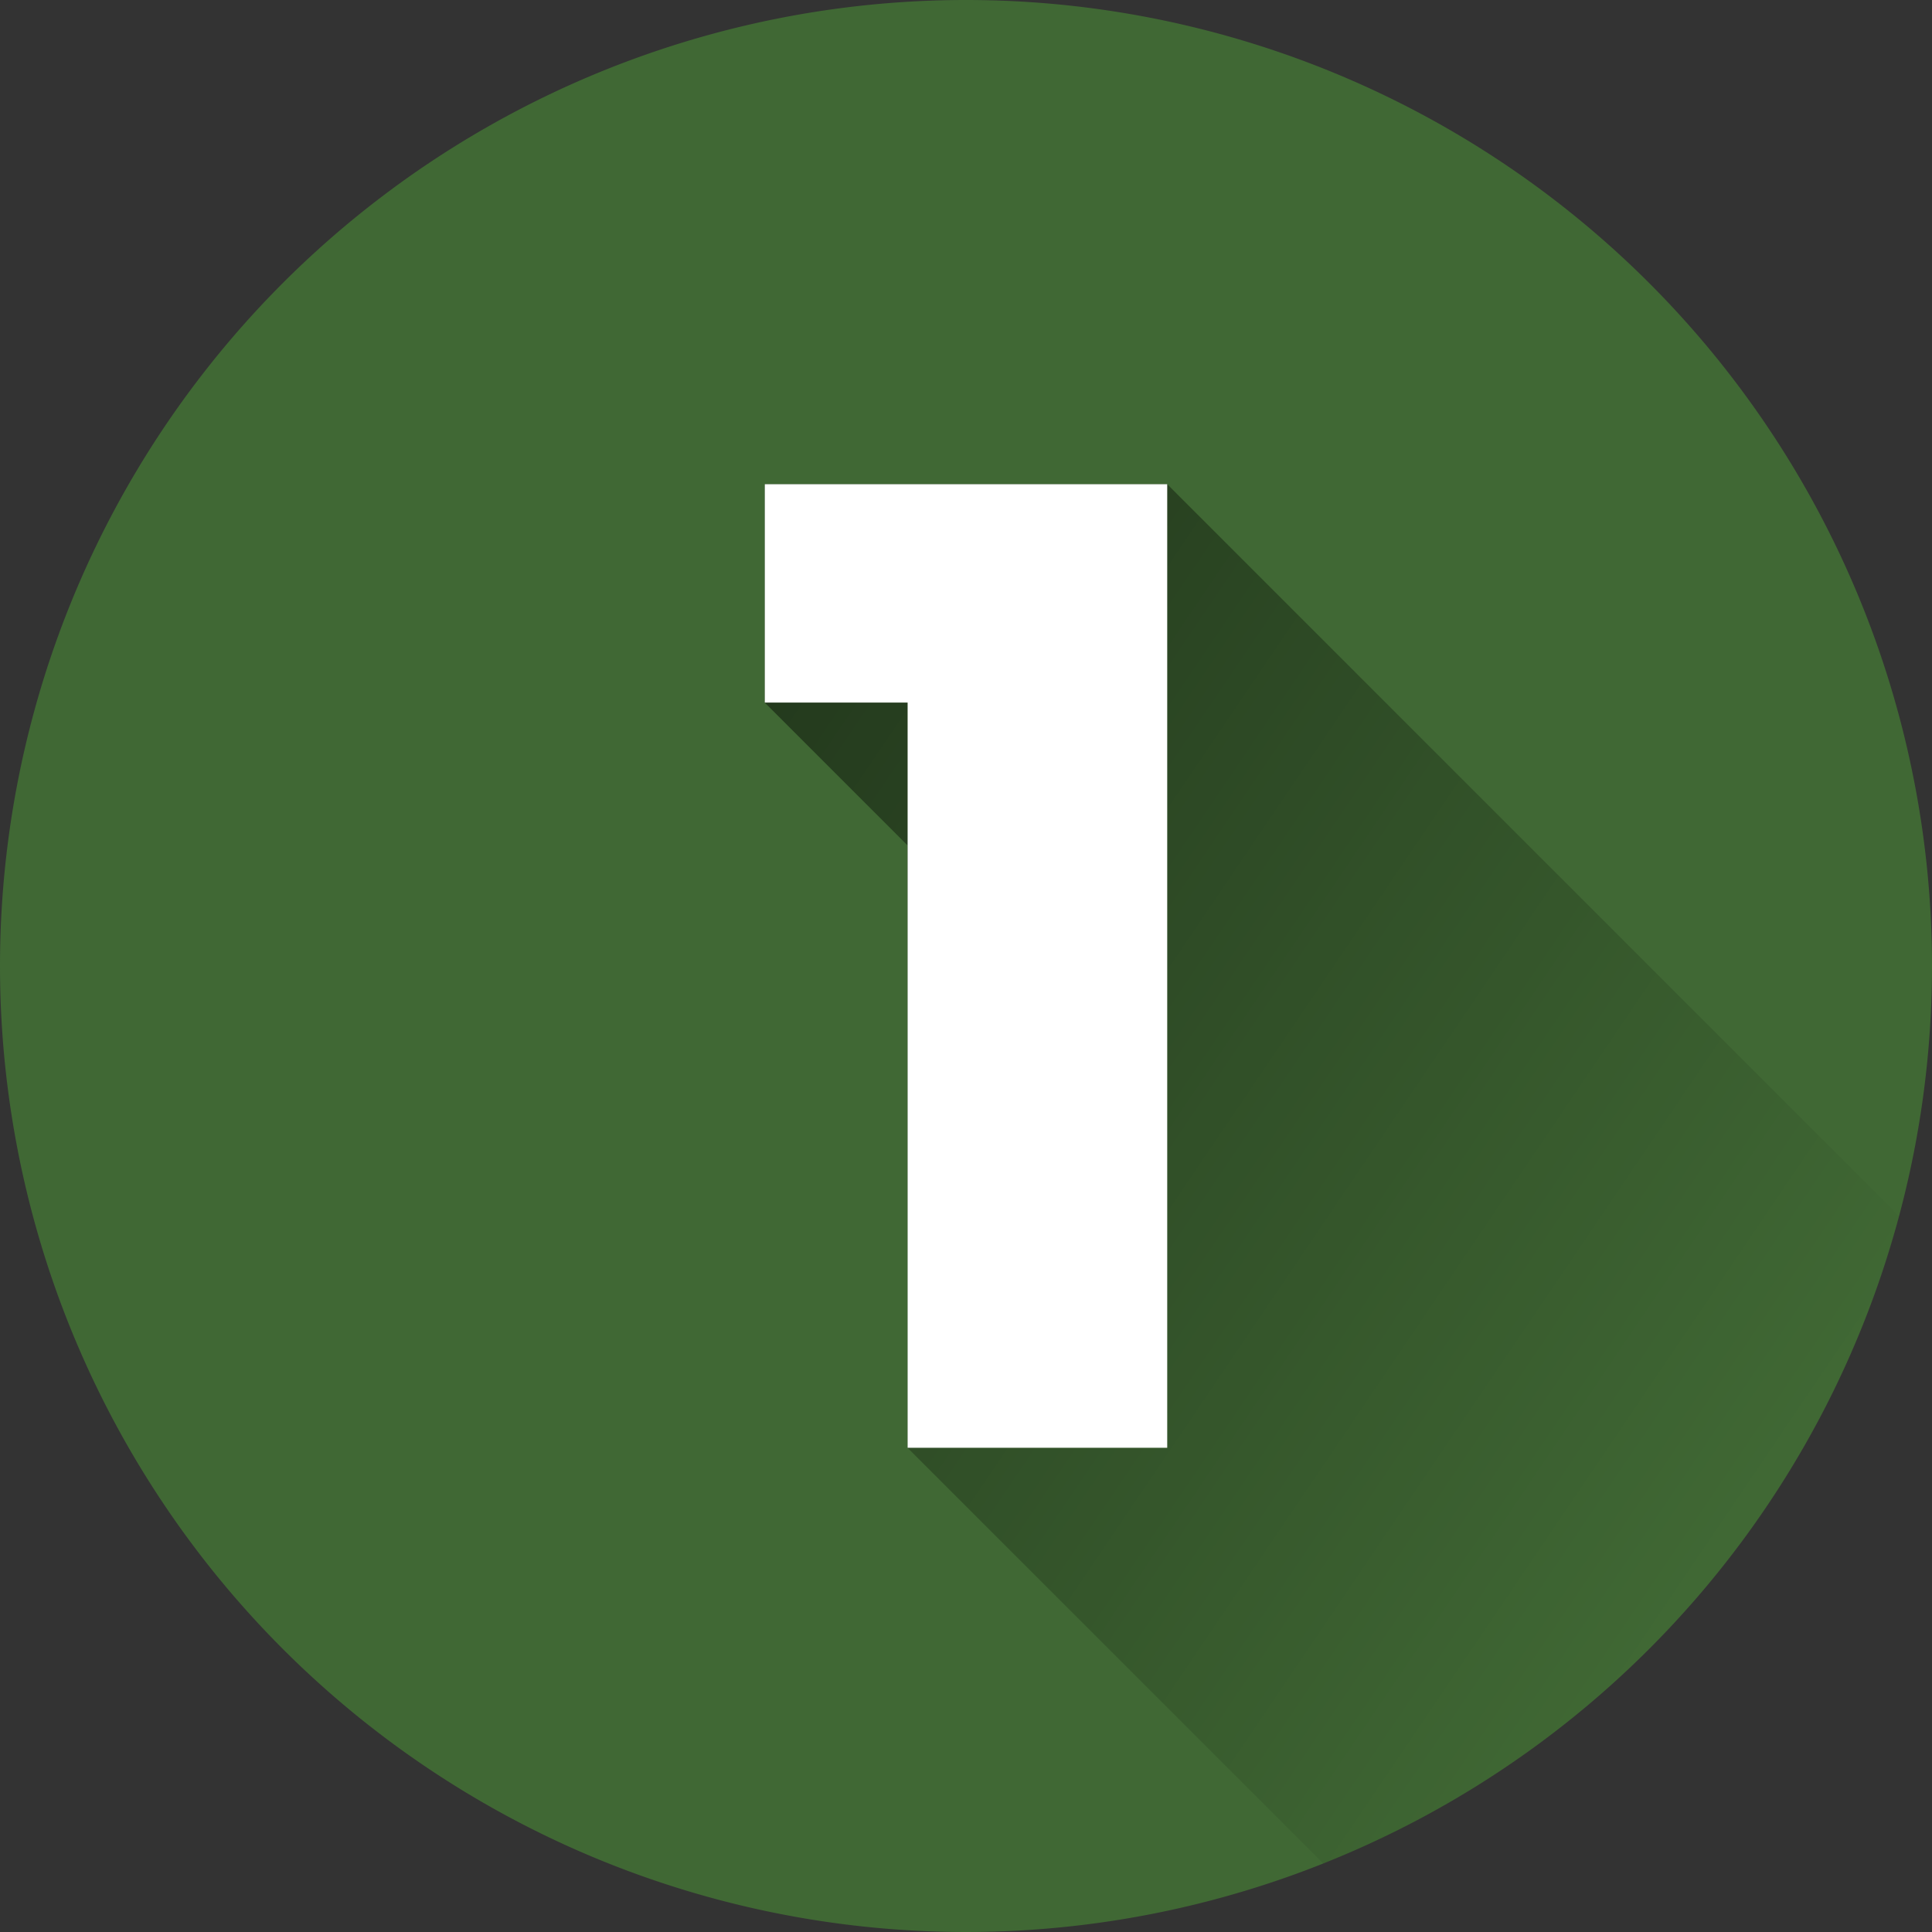 <svg xmlns="http://www.w3.org/2000/svg" xmlns:xlink="http://www.w3.org/1999/xlink" width="60" height="60" viewBox="0 0 60 60">
  <rect x="0" y="0" width="60" height="60" fill="#333333" stroke="none"/>
  <defs>
    <linearGradient id="linear-gradient" x1="-0.092" y1="0.076" x2="0.811" y2="0.819" gradientUnits="objectBoundingBox">
      <stop offset="0"/>
      <stop offset="1" stop-opacity="0"/>
    </linearGradient>
  </defs>
  <g id="n1" transform="translate(-6 -6)">
    <path id="Trazado_653921" data-name="Trazado 653921" d="M30,0A30,30,0,1,1,0,30,30,30,0,0,1,30,0Z" transform="translate(6 6)" fill="#406834"/>
    <path id="Trazado_653905" data-name="Trazado 653905" d="M239.156,154.044l-22.733-22.733h-12.5v6.782l4.436,4.436v18.708l12.915,12.914A30.068,30.068,0,0,0,239.156,154.044Z" transform="translate(-174.174 -110.274)" opacity="0.49" fill="url(#linear-gradient)"/>
    <path id="Trazado_653906" data-name="Trazado 653906" d="M216.423,131.311v29.925h-8.062V138.093h-4.436v-6.782Z" transform="translate(-174.174 -110.274)" fill="#fff"/>
  </g>
</svg>
